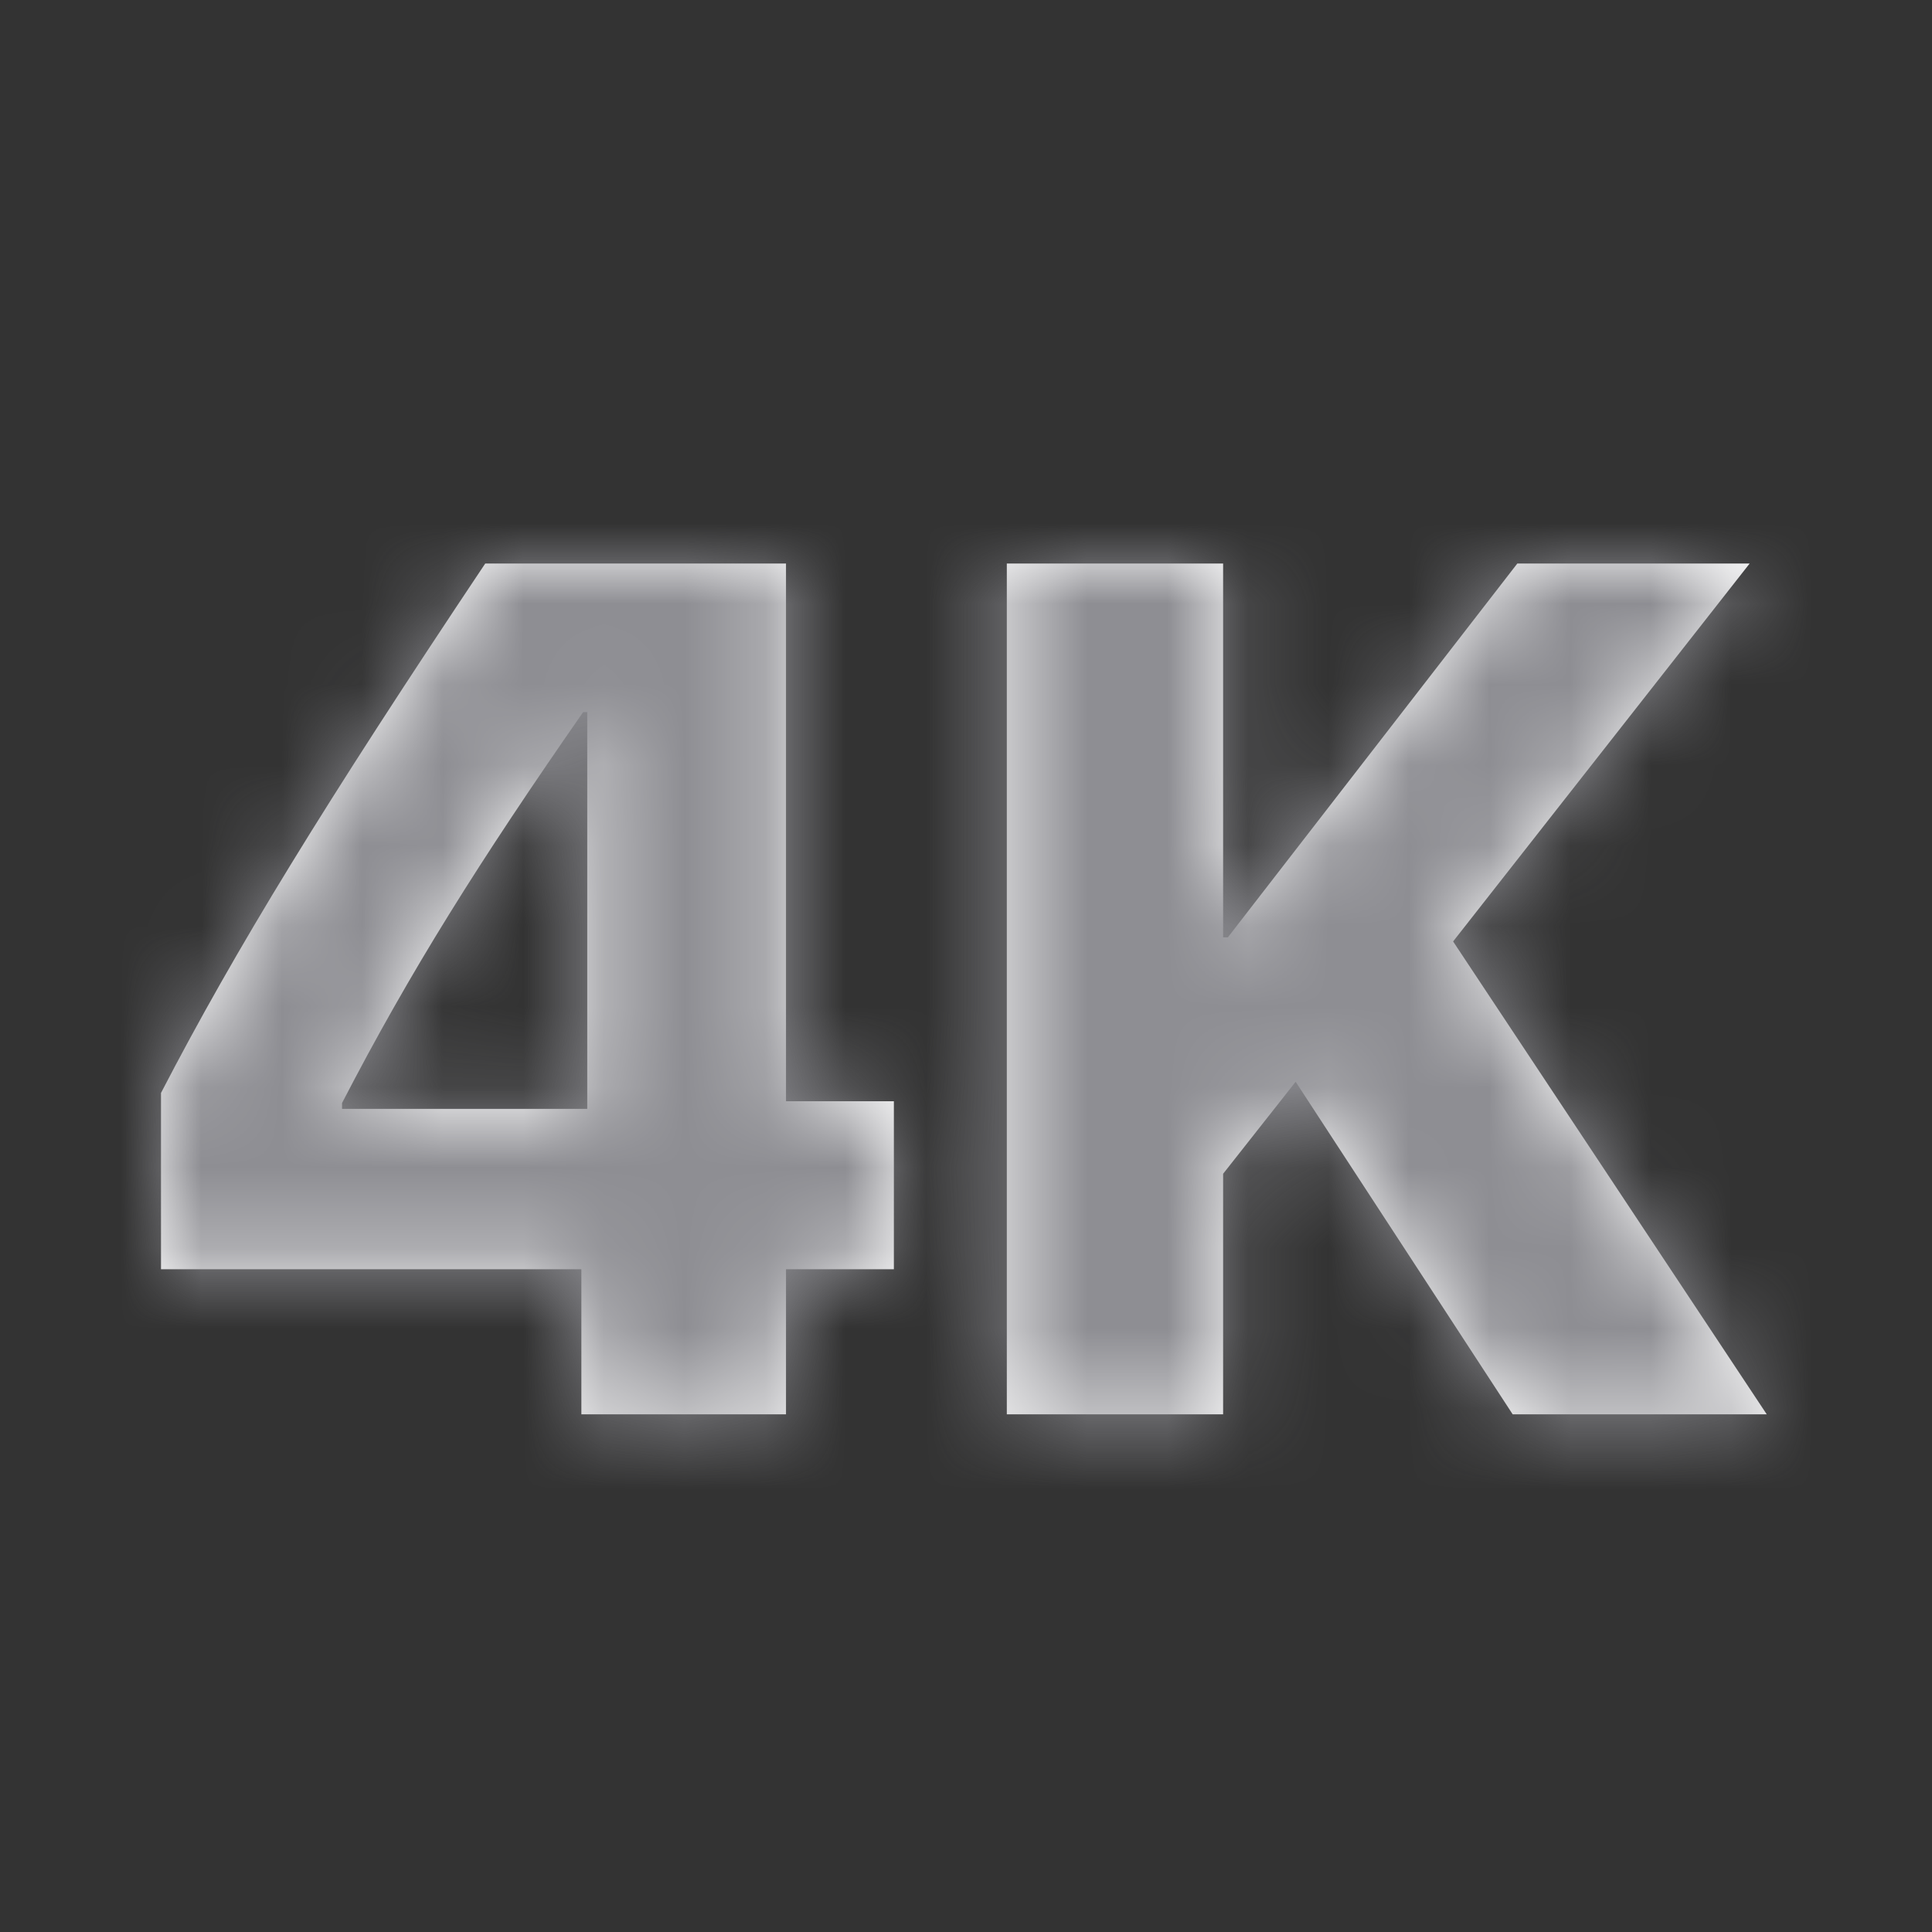 <svg width="24" height="24" viewBox="0 0 24 24" fill="none" xmlns="http://www.w3.org/2000/svg">
<rect x="0" y="0" width="24" height="24" fill="#333333" stroke="none"/>
<path fill-rule="evenodd" clip-rule="evenodd" d="M7.222 17.569V15.767H2V13.577C2.93 11.783 4.036 9.981 6.028 7H9.764V13.68H11.104V15.767H9.764V17.569H7.222ZM4.249 13.702V13.775H7.295V8.846H7.244C5.955 10.699 5.098 12.061 4.249 13.702ZM15.194 17.569H12.507V7H15.194V11.644H15.253L18.849 7H21.735L18.051 11.695L21.947 17.569H18.791L16.095 13.438L15.194 14.581V17.569Z" fill="white"/>
<mask id="mask0_159_5138" style="mask-type:luminance" maskUnits="userSpaceOnUse" x="2" y="7" width="20" height="11">
<path fill-rule="evenodd" clip-rule="evenodd" d="M7.222 17.569V15.767H2V13.577C2.93 11.783 4.036 9.981 6.028 7H9.764V13.68H11.104V15.767H9.764V17.569H7.222ZM4.249 13.702V13.775H7.295V8.846H7.244C5.955 10.699 5.098 12.061 4.249 13.702ZM15.194 17.569H12.507V7H15.194V11.644H15.253L18.849 7H21.735L18.051 11.695L21.947 17.569H18.791L16.095 13.438L15.194 14.581V17.569Z" fill="white"/>
</mask>
<g mask="url(#mask0_159_5138)">
<rect width="24" height="24" fill="#8E8E93"/>
</g>
</svg>
